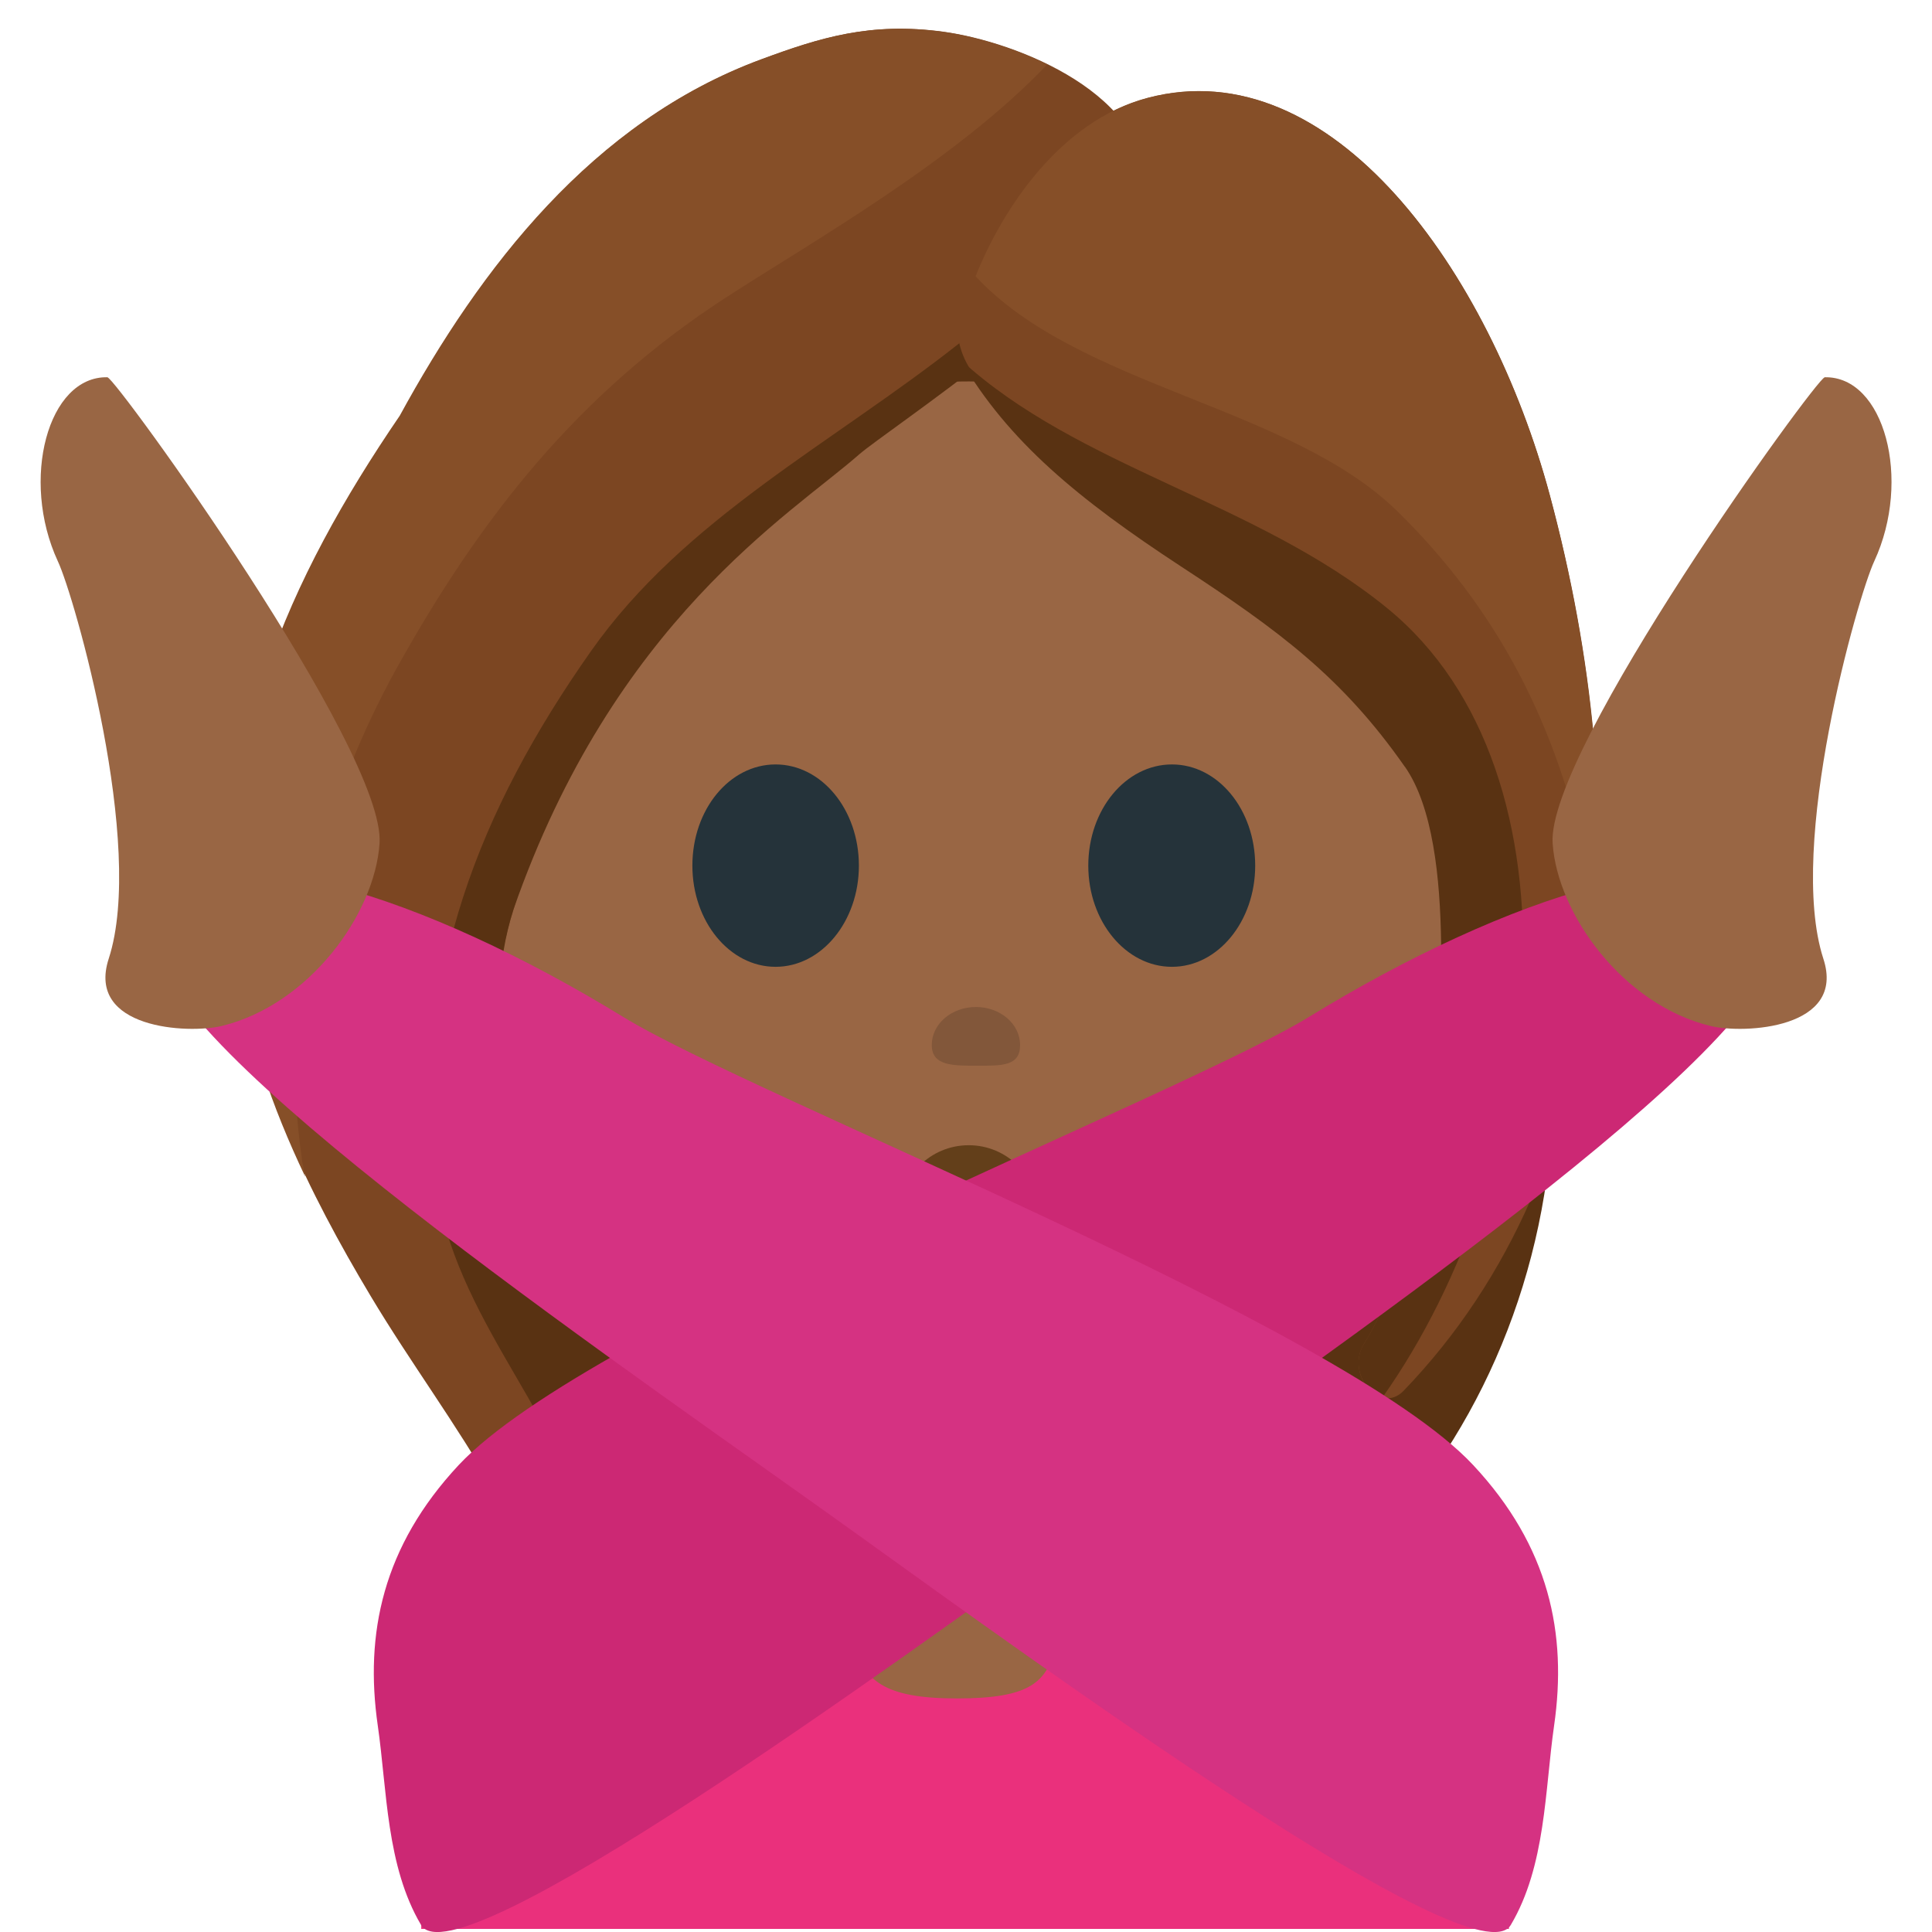 <svg xmlns="http://www.w3.org/2000/svg" viewBox="0 0 64 64" enable-background="new 0 0 64 64"><g transform="translate(0-.001)"><g><path d="m51.46 35.809c0 11.715-8.685 21.23-19.374 21.23-10.693 0-19.375-9.512-19.375-21.23v-11.338c0-11.717 8.682-21.23 19.375-21.23 10.689 0 19.374 9.508 19.374 21.23v11.338" fill="#593212"/><path d="m13.327 31.387c0 7.562 8.389 13.683 18.759 13.683 10.363 0 18.766-6.121 18.766-13.683 0-7.554-8.399-18.751-18.766-18.751-10.37 0-18.759 11.197-18.759 18.751" fill="#996644"/><g fill="#25333a"><path d="m28.452 28.676c0 1.847-1.237 3.352-2.76 3.352-1.528 0-2.756-1.505-2.756-3.352 0-1.859 1.229-3.352 2.756-3.352 1.523 0 2.76 1.492 2.76 3.352"/><path d="m41.58 28.676c0 1.847-1.232 3.352-2.758 3.352-1.53 0-2.771-1.505-2.771-3.352 0-1.859 1.241-3.352 2.771-3.352 1.526 0 2.758 1.492 2.758 3.352"/></g><path d="m32.09 37.938c1.271 0 2.303 1.03 2.303 2.306 0 1.271-1.031 2.304-2.303 2.304-1.274 0-2.304-1.029-2.304-2.304 0-1.276 1.03-2.306 2.304-2.306" fill="#633f1a"/><path d="m22.941 52.785c3.693 0 15.577 0 17.92 0 .146 0-.807-7.635-.807-8.68 0-.069-16.46-.133-16.46-.133 0 0-.8 8.813-.653 8.813" fill="#cd2874"/><path d="m37.956 6.398c.214-3.264-4.271-5.01-6.692-5.344-2.422-.333-4.104.195-6.04.914-5.571 2.06-9.286 6.899-11.959 11.801-3.692 5.408-6.295 11.167-5.403 17.988.521 3.978 2.349 7.724 4.415 11.175 1.31 2.191 2.846 4.248 4.105 6.469.816 1.438.874 6.472-1.733 6.679-2.607.208-2.567 6.633 3.487 6.61 5.673-.021 6.71-5.05 5.534-9.599-1.179-4.548-6.235-6.554-6.97-10.547-.65-3.526-.777-9.01.309-12.405.885-3.109 2.972-8.209 5.313-10.452 3.143-3.01 3.799-3.115 5.889-5.27 3.32-3.42 10.328-3.231 9.749-8.02" fill="#7c4622"/><path d="m37.938 6.133c-1.931 1.852-4.03 3.557-6.161 5.24-4.201 3.319-9.102 5.794-12.202 10.201-3.711 5.274-5.834 10.709-5.202 17.12.463 4.682 3.927 7.755 5.193 12.09 1.185 4.04.587 11.196-5.59 8.098-1.756-.881-1.878 3.828 3.078 3.813 5.673-.023 7.788-5.05 6.611-9.602-1.179-4.548-4.492-6.261-5.907-10.547-1.125-3.404-1.84-9.02-.753-12.405 3.327-9.562 9.191-13.1 11.447-15.08.928-.816 8.263-5.598 9.489-8.66.006-.088-.002-.174-.003-.263" fill="#593212"/><path d="m9.998 38.37c-.795-5.599.374-11.266 3.165-16.275 2.748-4.927 5.967-9.05 10.88-12.235 2.858-1.852 7.627-4.542 10.648-7.724-1.191-.586-2.478-.946-3.441-1.079-2.422-.333-4.103.195-6.05.914-5.569 2.06-9.282 6.899-11.958 11.801-3.692 5.408-6.295 11.167-5.403 17.988.328 2.506 1.174 4.914 2.271 7.219-.037-.204-.087-.409-.116-.609" fill="#864f28"/><g><path d="m51.34 16.401c-1.984-7.384-7.21-14.771-13.319-13.155-4.117 1.089-6.584 6.594-6.243 8.127.638 2.846 6.04 3.83 8.85 7.03 2.449 2.787 4.559 4.766 6.621 7.721 1.844 2.643.291 8.622.361 10.366.066 1.744-1.274 6.22-2.416 8.01-.649 1.019.513 2.394 1.306 1.569 7.213-7.498 7.687-19.07 4.84-29.669" fill="#7c4622"/><path d="m46.32 16.965c3.238 3.196 5.107 6.828 6.104 11.134.197.854.334 1.764.418 2.711.371-4.697-.229-9.651-1.508-14.412-1.984-7.384-7.21-14.772-13.32-13.155-2.894.766-4.814 3.692-5.696 5.91 3.41 3.679 10.449 4.303 14 7.812" fill="#864f28"/><path d="m46.539 25.399c1.844 2.641 1 9.343 1.07 11.09.068 1.744-1.274 6.22-2.416 8.01-.469.736.009 1.646.605 1.791 5.454-7.711 6.877-20.667.146-26.15-4.344-3.538-10.229-4.644-14.13-8.229 1.582 2.714 3.916 4.632 7.306 6.853 3.249 2.124 5.357 3.685 7.419 6.64" fill="#593212"/></g></g><path d="m49.984 63.898v-5.914c0-8.871-8.06-16.08-18.01-16.08-9.953 0-18.02 7.208-18.02 16.08v5.914h36.03" fill="#ea307c"/><path d="m22.18 49.05c4.03 0 17.02 0 19.586 0 .161 0-.881-8.349-.881-9.486 0-.074-17.992-.146-17.992-.146 0 0-.875 9.632-.713 9.632" fill="#cc2874"/><path d="m25.859 48.755c3.446 5.11.935 7.509 5.844 7.509 4.921 0 2.01-2.199 5.456-7.309z" fill="#996644"/><circle cx="31.969" cy="40.576" r="2.494" fill="#633f1a"/><g><path d="m58.62 30.13c-1.699-2.736-8.707-.458-15.26 3.559-4.342 2.66-23.834 10.224-28.16 14.838-2.526 2.703-3.123 5.597-2.686 8.634.31 2.147.278 4.651 1.435 6.608 1.146 1.935 15.701-8.674 21.646-12.943 7.082-5.092 22.369-15.448 23.14-19.214.121-.602.105-1.119-.119-1.482" fill="#cc2874"/><path d="m60.44 12.498c1.979-.048 2.9 3.391 1.647 6.095-.543 1.161-2.901 9.413-1.687 13.164.764 2.331-2.631 2.499-3.738 2.231-2.904-.706-5.071-3.711-5.229-6.05-.21-3.068 8.749-15.428 9.01-15.435" fill="#996644"/></g><g><path d="m5.385 30.13c1.7-2.736 8.707-.458 15.26 3.559 4.34 2.66 23.833 10.224 28.15 14.838 2.529 2.703 3.124 5.597 2.687 8.634-.309 2.147-.274 4.651-1.436 6.608-1.146 1.935-15.701-8.674-21.648-12.943-7.078-5.093-22.373-15.45-23.14-19.216-.119-.6-.1-1.117.122-1.48" fill="#d53282"/><path d="m3.564 12.498c-1.976-.048-2.899 3.391-1.648 6.095.548 1.161 2.904 9.413 1.686 13.164-.76 2.331 2.634 2.499 3.742 2.231 2.904-.706 5.073-3.711 5.229-6.05.209-3.068-8.748-15.428-9.01-15.435" fill="#996644"/></g></g><path d="m33.792 34.619c0 .696-.593.684-1.4.684-.81 0-1.526.015-1.526-.684 0-.701.656-1.261 1.464-1.261.806.001 1.462.561 1.462 1.261" opacity=".6" fill="#744e34"/></svg>